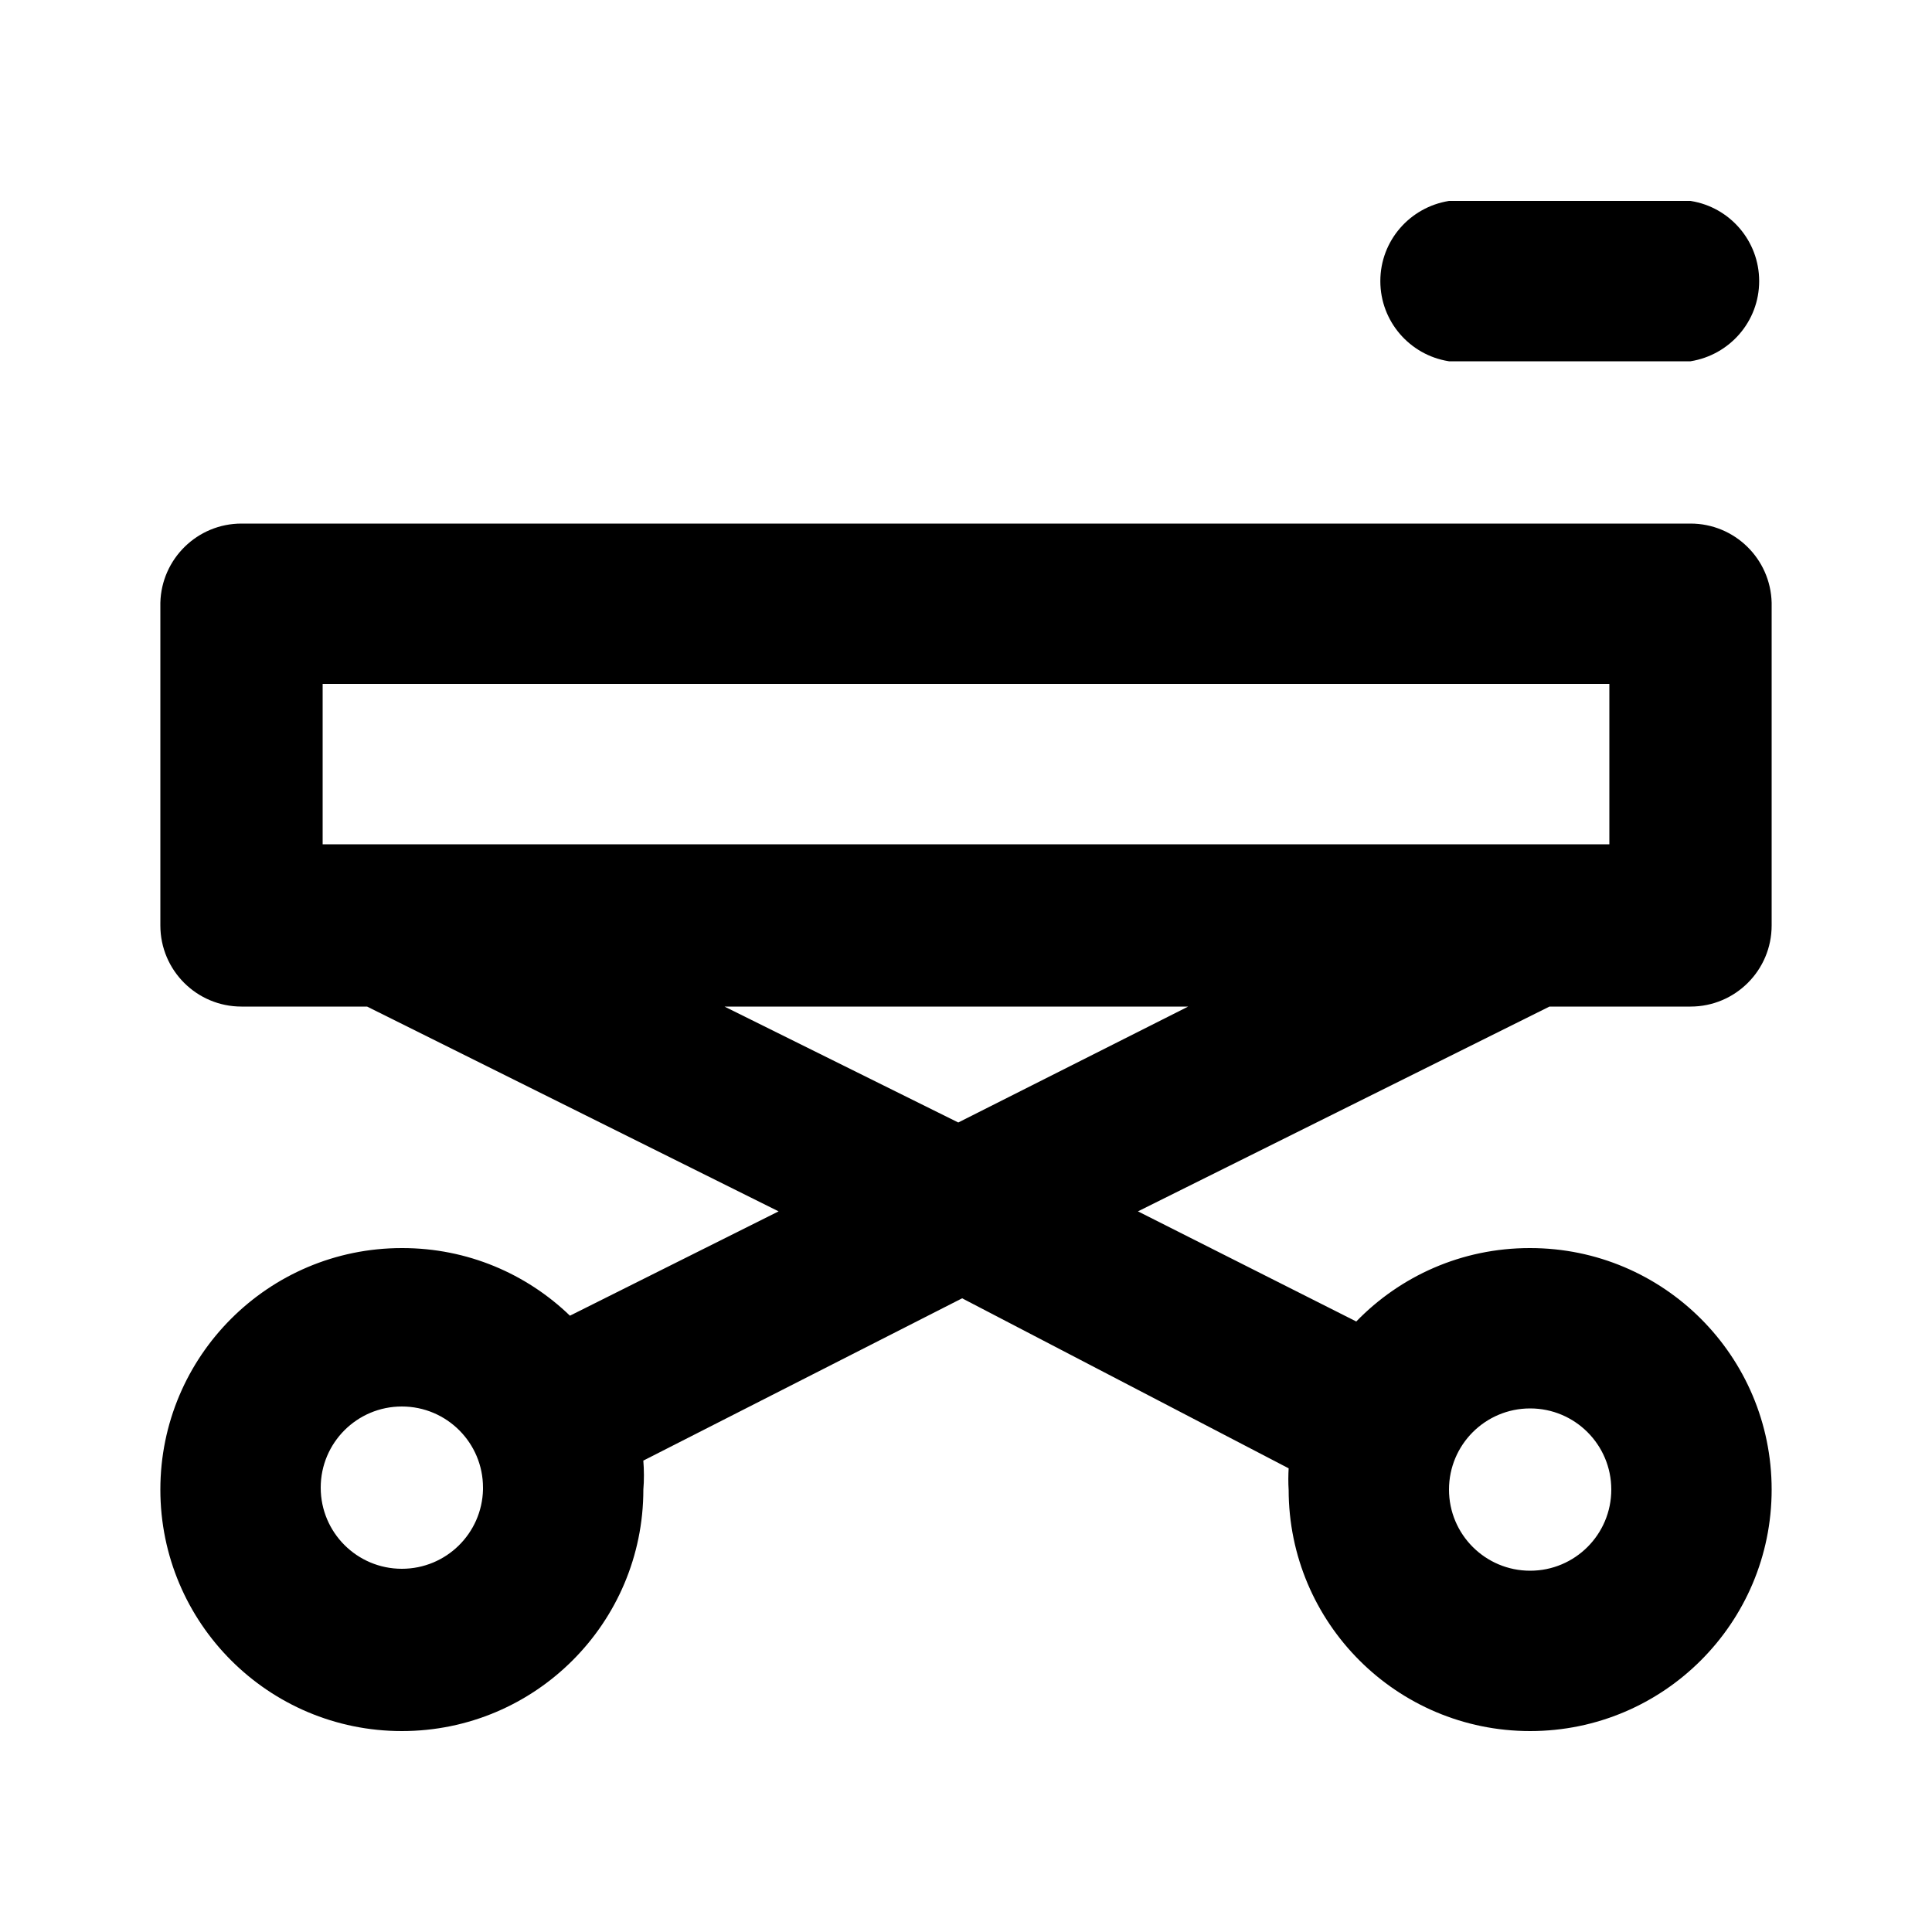 <svg xmlns="http://www.w3.org/2000/svg" width="24" height="24" viewBox="0 0 24 24">
    <path d="M18 4.488h3c0.486-0.078 0.853-0.494 0.853-0.996s-0.367-0.918-0.847-0.995l-0.006-0.001h-3c-0.486 0.078-0.853 0.494-0.853 0.996s0.367 0.918 0.847 0.995l0.006 0.001zM21 6.504h-18c-0 0-0 0-0 0-0.548 0-0.994 0.438-1.008 0.983l-0 0.001v4.008c0 0.557 0.451 1.008 1.008 1.008v0h1.56l5.112 2.544-2.592 1.296c-0.539-0.52-1.273-0.84-2.082-0.84-0.002 0-0.004 0-0.006 0h0c-1.657 0-3 1.343-3 3s1.343 3 3 3c1.657 0 3-1.343 3-3v0c0.005-0.054 0.007-0.117 0.007-0.18s-0.003-0.126-0.008-0.188l0.001 0.008 3.96-2.016 4.056 2.112c-0.002 0.039-0.004 0.086-0.004 0.132s0.001 0.093 0.004 0.138l-0-0.006c0 1.657 1.343 3 3 3s3-1.343 3-3c0-1.657-1.343-3-3-3v0c-0.002 0-0.004 0-0.006 0-0.845 0-1.608 0.349-2.153 0.911l-0.001 0.001-2.712-1.368 5.112-2.544h1.752c0.557 0 1.008-0.451 1.008-1.008v0-4.008c-0.013-0.546-0.459-0.984-1.008-0.984-0 0-0 0-0 0h0zM4.992 19.488c-0.557-0-1.008-0.451-1.008-1.008s0.451-1.008 1.008-1.008 1.008 0.451 1.008 1.008c0 0.008-0 0.017-0 0.025l0-0.001c-0.013 0.546-0.459 0.984-1.008 0.984-0 0-0 0-0 0h0zM19.008 17.496c0.557 0 1.008 0.451 1.008 1.008s-0.451 1.008-1.008 1.008c-0.557 0-1.008-0.451-1.008-1.008v0c0-0.557 0.451-1.008 1.008-1.008v0zM11.904 13.944l-2.904-1.44h5.76zM19.992 10.488h-15.984v-1.992h15.984z"></path>
</svg>
